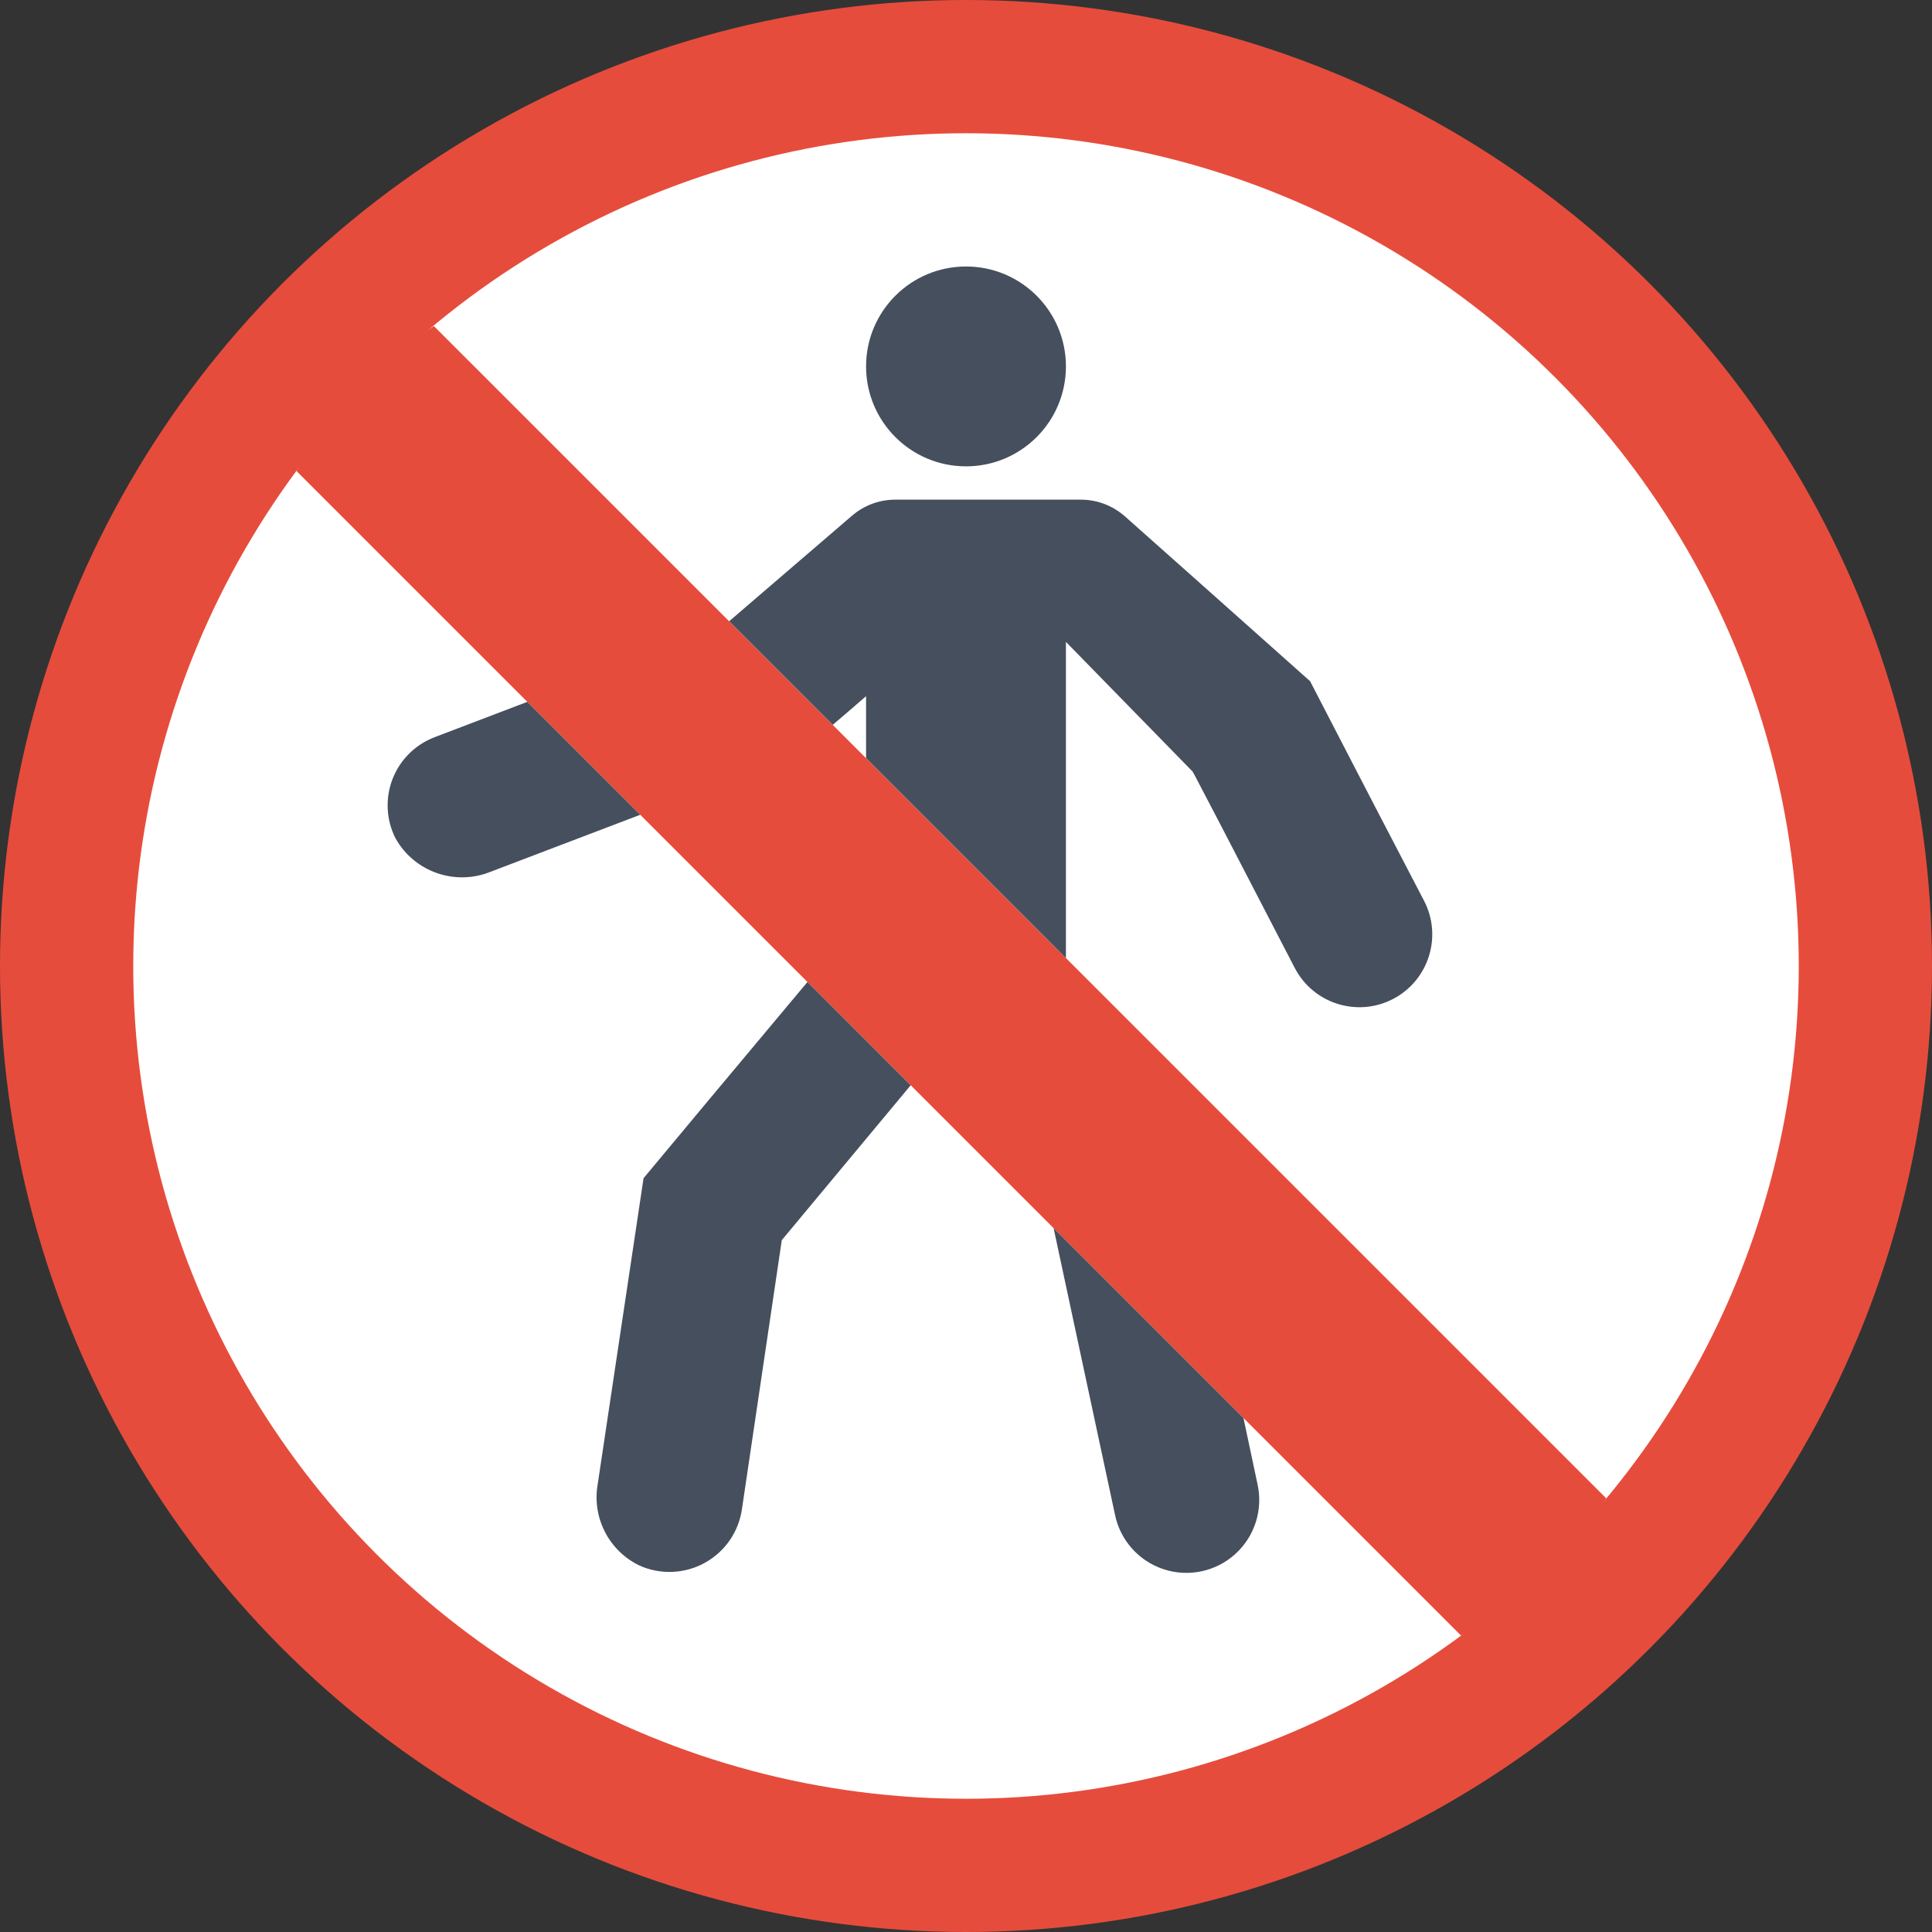 <svg height="512" viewBox="0 0 58 58" width="512" xmlns="http://www.w3.org/2000/svg"><rect x="0" y="0" width="58" height="58" fill="#333333" stroke="none"/><g id="013---No-Trespassing" fill="none" fill-rule="evenodd"><circle id="Oval" cx="29" cy="29" fill="#e64c3c" fill-rule="nonzero" r="29"/><circle id="Oval" cx="29" cy="29" fill="#fff" fill-rule="nonzero" r="25"/><path id="Shape" d="m43.86 49.1-34.96-34.96 1.5-2.61 2.627-1.74 35.193 35.19-1.874 2.743z" fill="#e64c3c"/><g fill="#464f5d" fill-rule="nonzero"><path id="Shape" d="m24.24 29.48c-3.759 4.494-2.651 3.167-4.92 5.89l-1.38 9.21c-.165.997.349 1.983 1.26 2.42.626.279 1.346.251 1.948-.077.602-.327 1.017-.916 1.122-1.593l1.2-8.1 3.87-4.65z"/><path id="Shape" d="m15.83 21.07-2.78 1.06c-.58.22-1.039.675-1.264 1.253s-.194 1.224.084 1.777c.561 1.012 1.788 1.445 2.86 1.01 2.417-.922 1.4-.531 4.49-1.71z"/><path id="Shape" d="m26 22.76v-1.86c-.708.612-.484.419-1 .86l-3.11-3.11 3.69-3.17c.362-.311.823-.481 1.3-.48h5.57c.491 0.0.965.182 1.33.51 2.568 2.285 1.336 1.183 5.55 4.94 1.745 3.363.918 1.789 3.42 6.59.558 1.071.141 2.392-.93 2.95-1.071.558-2.392.141-2.95-.93-4.144-8.012-2.792-5.345-3.07-5.9l-3.8-3.89v9.49z"/><circle id="Oval" cx="29" cy="11" r="3"/><path id="Shape" d="m37.33 42.57.42 1.98c.173.769-.08 1.571-.664 2.101-.583.53-1.407.705-2.155.458-.749-.247-1.307-.877-1.461-1.649l-1.84-8.59z"/></g></g></svg>